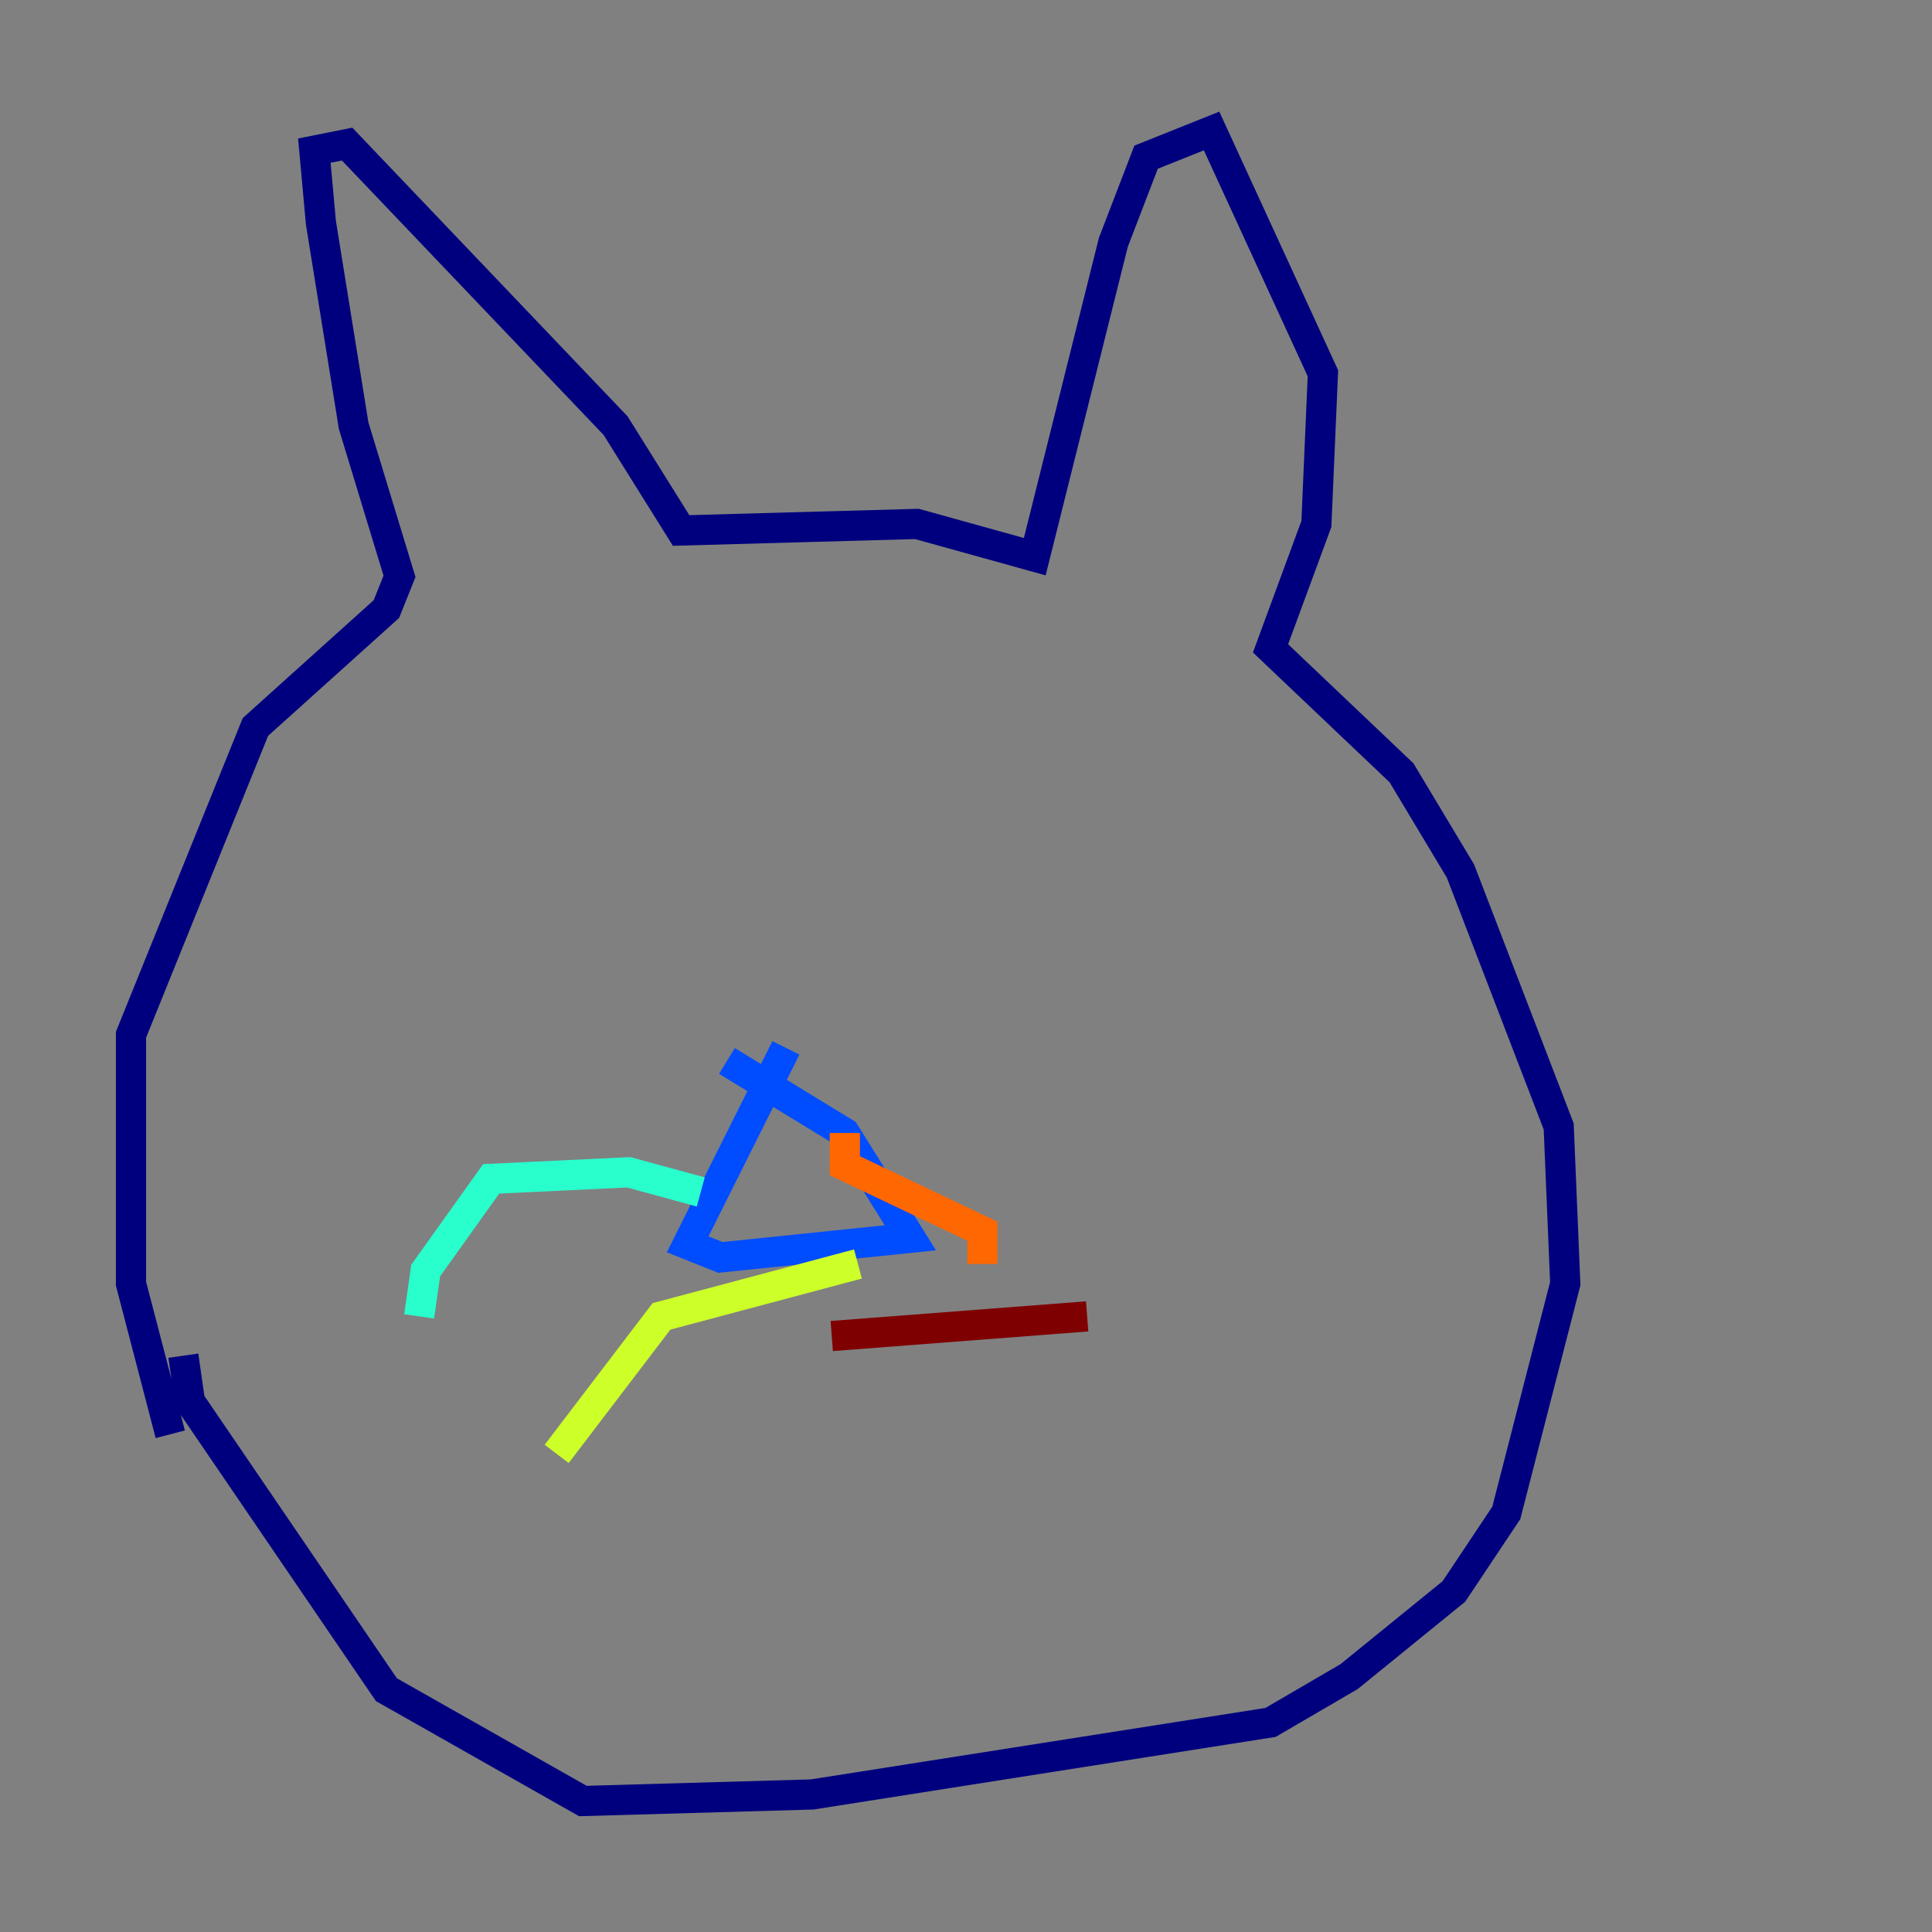 <?xml version="1.0" encoding="utf-8" ?>
<svg baseProfile="tiny" height="128" version="1.2" viewBox="0,0,128,128" width="128" xmlns="http://www.w3.org/2000/svg" xmlns:ev="http://www.w3.org/2001/xml-events" xmlns:xlink="http://www.w3.org/1999/xlink"><rect x="0" y="0" width="128" height="128" fill="#808080" stroke="none"/><defs /><polyline fill="none" points="11.281,95.024 8.678,85.044 8.678,68.556 16.922,48.163 25.6,40.352 26.468,38.183 23.43,28.203 21.261,14.752 20.827,9.98 22.997,9.546 40.786,28.203 45.125,35.146 60.746,34.712 68.556,36.881 73.763,16.054 75.932,10.414 80.271,8.678 87.647,24.732 87.214,34.712 84.176,42.956 92.854,51.2 96.759,57.709 103.268,74.63 103.702,85.044 99.797,100.231 96.325,105.437 89.383,111.078 84.176,114.115 53.803,118.888 38.617,119.322 25.6,111.946 12.583,92.854 12.149,89.817" stroke="#00007f" stroke-width="2" /><polyline fill="none" points="52.068,69.424 45.559,82.441 47.729,83.308 60.312,82.007 55.973,75.064 48.163,70.291" stroke="#004cff" stroke-width="2" /><polyline fill="none" points="46.427,78.969 41.654,77.668 32.542,78.102 28.203,84.176 27.77,87.214" stroke="#29ffcd" stroke-width="2" /><polyline fill="none" points="56.841,83.742 43.824,87.214 36.881,96.325" stroke="#cdff29" stroke-width="2" /><polyline fill="none" points="55.973,75.064 55.973,77.234 65.085,81.573 65.085,83.742" stroke="#ff6700" stroke-width="2" /><polyline fill="none" points="55.105,88.515 72.027,87.214" stroke="#7f0000" stroke-width="2" /></svg>